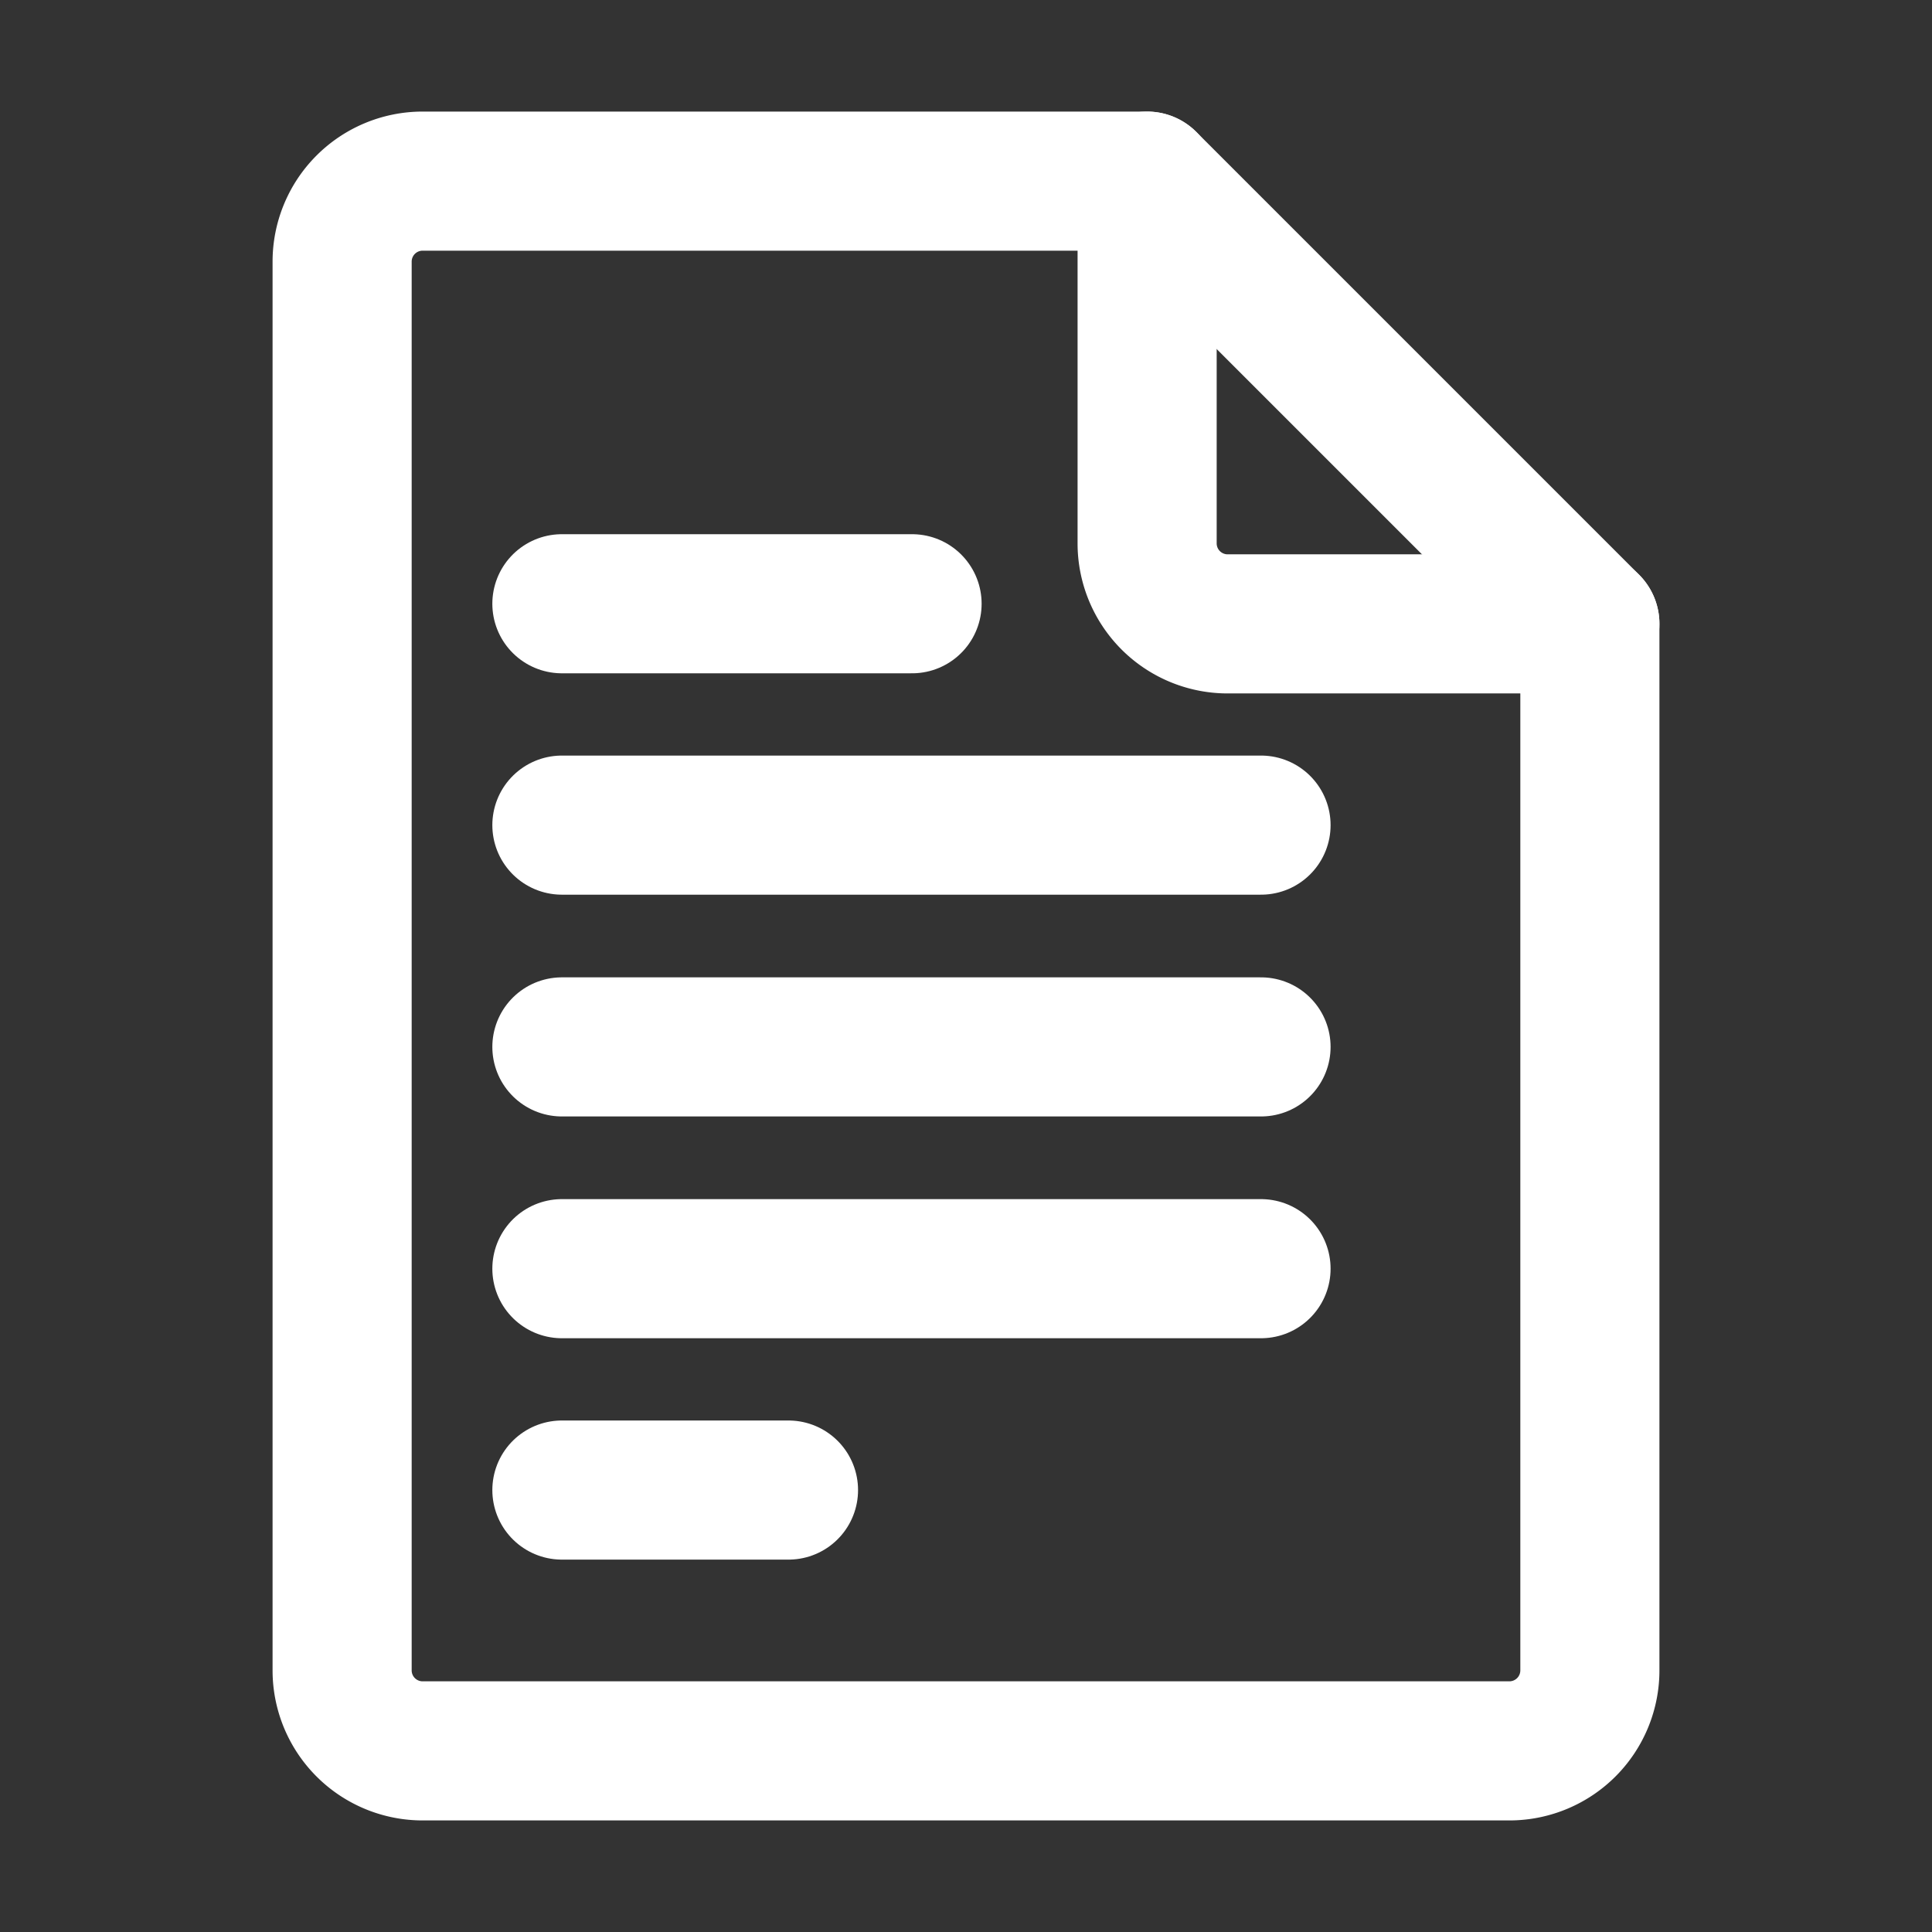 <!DOCTYPE svg PUBLIC "-//W3C//DTD SVG 1.1//EN" "http://www.w3.org/Graphics/SVG/1.1/DTD/svg11.dtd">
<!-- Uploaded to: SVG Repo, www.svgrepo.com, Transformed by: SVG Repo Mixer Tools -->
<svg width="800px" height="800px" viewBox="0 0 48 48" id="Layer_2" data-name="Layer 2" xmlns="http://www.w3.org/2000/svg" fill="#ffffff" stroke="#ffffff" stroke-width="3.456">
<rect x="0" y="0" width="48" height="48" fill="#333333" stroke="none"/>
<g id="SVGRepo_bgCarrier" stroke-width="0"/>
<g id="SVGRepo_tracerCarrier" stroke-linecap="round" stroke-linejoin="round"/>
<g id="SVGRepo_iconCarrier">
<defs>
<style>.cls-1{fill:none;stroke:#ffffff;stroke-linecap:round;stroke-linejoin:round;}</style>
</defs>
<path class="cls-1" d="M39.5,15.5h-9a2,2,0,0,1-2-2v-9h-18a2,2,0,0,0-2,2v35a2,2,0,0,0,2,2h27a2,2,0,0,0,2-2Z"/>
<line class="cls-1" x1="28.5" y1="4.5" x2="39.5" y2="15.5"/>
<line class="cls-1" x1="13.96" y1="15" x2="22.66" y2="15"/>
<line class="cls-1" x1="13.96" y1="37.02" x2="19.59" y2="37.02"/>
<line class="cls-1" x1="13.96" y1="20.5" x2="31.33" y2="20.5"/>
<line class="cls-1" x1="13.96" y1="26.01" x2="31.33" y2="26.01"/>
<line class="cls-1" x1="13.96" y1="31.52" x2="31.33" y2="31.52"/>
</g>
</svg>